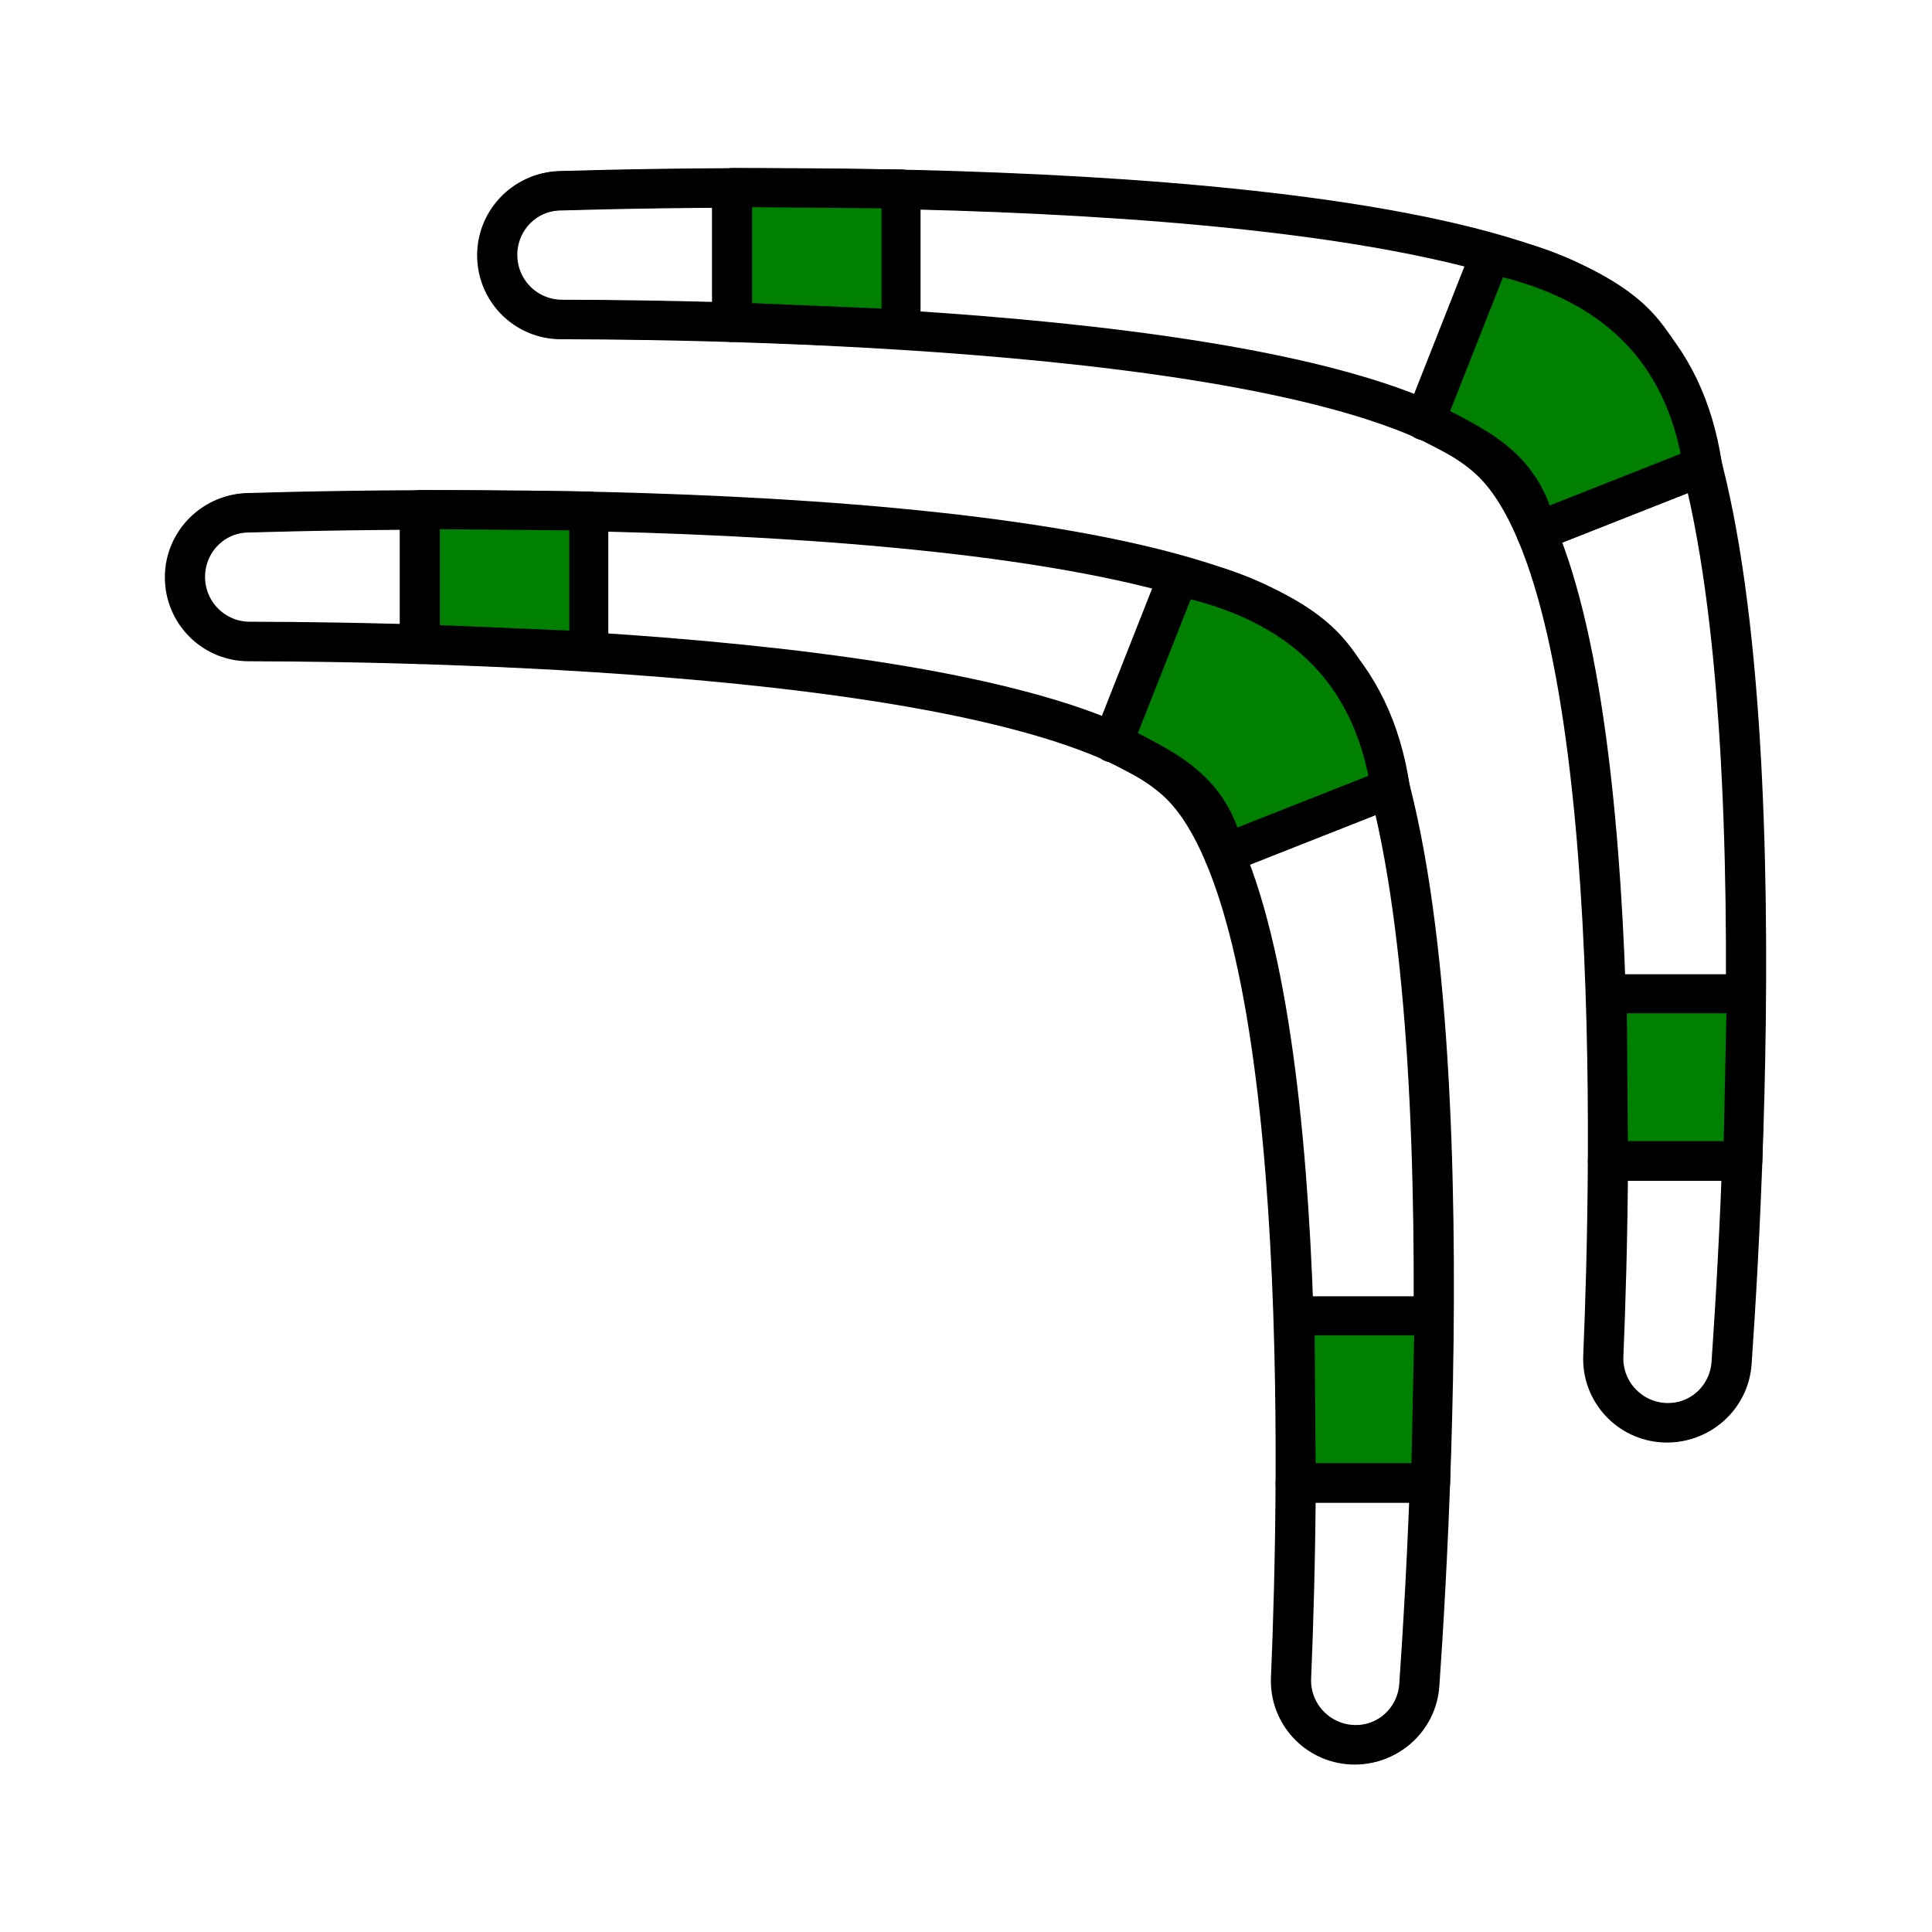 <?xml version="1.0" encoding="UTF-8" standalone="no"?>
<!-- Created with Inkscape (http://www.inkscape.org/) -->

<svg
   xmlns:dc="http://purl.org/dc/elements/1.1/"
   xmlns:cc="http://creativecommons.org/ns#"
   xmlns:rdf="http://www.w3.org/1999/02/22-rdf-syntax-ns#"
   xmlns:svg="http://www.w3.org/2000/svg"
   xmlns="http://www.w3.org/2000/svg"
   xmlns:sodipodi="http://sodipodi.sourceforge.net/DTD/sodipodi-0.dtd"
   xmlns:inkscape="http://www.inkscape.org/namespaces/inkscape"
   width="100"
   height="100"
   id="svg3314"
   version="1.1"
   inkscape:version="0.48.4 r9939"
   sodipodi:docname="icon28_boomerang.svg">
  <defs
     id="defs3316" />
  <sodipodi:namedview
     id="base"
     pagecolor="#ffffff"
     bordercolor="#666666"
     borderopacity="1.0"
     inkscape:pageopacity="0.0"
     inkscape:pageshadow="2"
     inkscape:zoom="3.959798"
     inkscape:cx="75.849011"
     inkscape:cy="47.239335"
     inkscape:document-units="px"
     inkscape:current-layer="layer1"
     showgrid="false"
     inkscape:window-width="1307"
     inkscape:window-height="744"
     inkscape:window-x="59"
     inkscape:window-y="24"
     inkscape:window-maximized="1" />
  <g
     inkscape:label="Layer 1"
     inkscape:groupmode="layer"
     id="layer1">
    <g
       transform="matrix(1.01,0,0,-1.01,21.918,25.867)"
       id="g5554" />
    <g
       transform="matrix(1.01,0,0,-1.01,30.638,25.942)"
       id="g5558" />
    <g
       transform="matrix(1.01,0,0,-1.01,74.215,76.245)"
       id="g5562" />
    <g
       transform="matrix(1.01,0,0,-1.01,74.398,67.607)"
       id="g5566" />
    <g
       transform="matrix(1.01,0,0,-1.01,72.133,40.289)"
       id="g5570" />
    <g
       transform="matrix(1.01,0,0,-1.01,-265.499,220.625)"
       id="g3201">
      <g
         transform="translate(348.135,145.518)"
         id="g56">
        <path
           inkscape:connector-curvature="0"
           id="path58"
           style="fill:none;stroke:#000000;stroke-width:2;stroke-linecap:round;stroke-linejoin:round;stroke-miterlimit:10;stroke-opacity:1;stroke-dasharray:none"
           d="m 0,0 c -1.807,0.088 -3.206,1.617 -3.129,3.424 0.42,9.857 1.064,39.055 -5.621,45.741 -6.749,6.748 -37.758,7.355 -47.775,7.373 -1.757,0.003 -3.198,1.382 -3.284,3.137 -0.09,1.846 1.348,3.405 3.195,3.459 11.28,0.329 47.531,0.773 55.069,-6.764 C 5.996,48.828 4.199,13.89 3.444,3.056 3.32,1.269 1.79,-0.087 0,0 z" />
      </g>
      <g
         transform="translate(300.358,208.797)"
         id="g60">
        <path
           inkscape:connector-curvature="0"
           id="path62"
           style="fill:none;stroke:#000000;stroke-width:2;stroke-linecap:round;stroke-linejoin:round;stroke-miterlimit:10;stroke-opacity:1;stroke-dasharray:none"
           d="M 0,0 0,-6.884" />
      </g>
      <g
         transform="translate(308.99,208.722)"
         id="g64">
        <path
           inkscape:connector-curvature="0"
           id="path66"
           style="fill:none;stroke:#000000;stroke-width:2;stroke-linecap:round;stroke-linejoin:round;stroke-miterlimit:10;stroke-opacity:1;stroke-dasharray:none"
           d="M 0,0 0,-7.172" />
      </g>
      <g
         transform="translate(352.128,158.927)"
         id="g68">
        <path
           inkscape:connector-curvature="0"
           id="path70"
           style="fill:none;stroke:#000000;stroke-width:2;stroke-linecap:round;stroke-linejoin:round;stroke-miterlimit:10;stroke-opacity:1;stroke-dasharray:none"
           d="M 0,0 -6.883,0" />
      </g>
      <g
         transform="translate(352.309,167.477)"
         id="g72">
        <path
           inkscape:connector-curvature="0"
           id="path74"
           style="fill:none;stroke:#000000;stroke-width:2;stroke-linecap:round;stroke-linejoin:round;stroke-miterlimit:10;stroke-opacity:1;stroke-dasharray:none"
           d="M 0,0 -7.131,0" />
      </g>
      <g
         transform="translate(350.067,194.52)"
         id="g76">
        <path
           inkscape:connector-curvature="0"
           id="path78"
           style="fill:none;stroke:#000000;stroke-width:2;stroke-linecap:round;stroke-linejoin:round;stroke-miterlimit:10;stroke-opacity:1;stroke-dasharray:none"
           d="M 0,0 -8.491,-3.351" />
      </g>
      <g
         transform="translate(339.222,205.366)"
         id="g80">
        <path
           inkscape:connector-curvature="0"
           id="path82"
           style="fill:none;stroke:#000000;stroke-width:2;stroke-linecap:round;stroke-linejoin:round;stroke-miterlimit:10;stroke-opacity:1;stroke-dasharray:none"
           d="M 0,0 -3.351,-8.491" />
      </g>
    </g>
    <g
       transform="matrix(1.01,0,0,-1.01,86.177,73.627)"
       id="g5550">
      <path
         inkscape:connector-curvature="0"
         id="path5552"
         style="fill:none;stroke:#000000;stroke-width:2;stroke-linecap:round;stroke-linejoin:round;stroke-miterlimit:10;stroke-opacity:1;stroke-dasharray:none"
         d="m 0,0 c -1.807,0.088 -3.206,1.617 -3.129,3.424 0.42,9.857 1.064,39.055 -5.621,45.741 -6.749,6.748 -37.758,7.355 -47.775,7.373 -1.757,0.003 -3.198,1.382 -3.284,3.137 -0.09,1.846 1.348,3.405 3.195,3.459 11.28,0.329 47.531,0.773 55.069,-6.764 C 5.996,48.828 4.199,13.89 3.444,3.056 3.32,1.269 1.79,-0.087 0,0 z" />
    </g>
    <g
       transform="matrix(1.01,0,0,-1.01,77.173,13.17)"
       id="g5574"
       style="fill:#008000">
      <path
         inkscape:connector-curvature="0"
         id="path5576"
         style="fill:#008000;stroke:#000000;stroke-width:2;stroke-linecap:round;stroke-linejoin:round;stroke-miterlimit:10;stroke-opacity:1;stroke-dasharray:none"
         d="M -3.351,-8.491 0,0 c 6.24,-1.318 9.938,-4.861 10.845,-10.846 l -8.491,-3.351 c -0.748,3.516 -3.36,4.424 -5.705,5.706 z m 9.374,-37.949 6.883,0 0.181,8.551 -7.131,0 z M -30.233,-3.816 l 0,7.172 -8.632,0.074 0,-6.884 z" />
    </g>
    <g
       id="g5650"
       transform="matrix(1.01,0,0,-1.01,-281.662,237.293)">
      <g
         id="g5652"
         transform="translate(348.135,145.518)">
        <path
           d="m 0,0 c -1.807,0.088 -3.206,1.617 -3.129,3.424 0.42,9.857 1.064,39.055 -5.621,45.741 -6.749,6.748 -37.758,7.355 -47.775,7.373 -1.757,0.003 -3.198,1.382 -3.284,3.137 -0.09,1.846 1.348,3.405 3.195,3.459 11.28,0.329 47.531,0.773 55.069,-6.764 C 5.996,48.828 4.199,13.89 3.444,3.056 3.32,1.269 1.79,-0.087 0,0 z"
           style="fill:none;stroke:#000000;stroke-width:2;stroke-linecap:round;stroke-linejoin:round;stroke-miterlimit:10;stroke-opacity:1;stroke-dasharray:none"
           id="path5654"
           inkscape:connector-curvature="0" />
      </g>
      <g
         id="g5656"
         transform="translate(300.358,208.797)">
        <path
           d="M 0,0 0,-6.884"
           style="fill:none;stroke:#000000;stroke-width:2;stroke-linecap:round;stroke-linejoin:round;stroke-miterlimit:10;stroke-opacity:1;stroke-dasharray:none"
           id="path5658"
           inkscape:connector-curvature="0" />
      </g>
      <g
         id="g5660"
         transform="translate(308.99,208.722)">
        <path
           d="M 0,0 0,-7.172"
           style="fill:none;stroke:#000000;stroke-width:2;stroke-linecap:round;stroke-linejoin:round;stroke-miterlimit:10;stroke-opacity:1;stroke-dasharray:none"
           id="path5662"
           inkscape:connector-curvature="0" />
      </g>
      <g
         id="g5664"
         transform="translate(352.128,158.927)">
        <path
           d="M 0,0 -6.883,0"
           style="fill:none;stroke:#000000;stroke-width:2;stroke-linecap:round;stroke-linejoin:round;stroke-miterlimit:10;stroke-opacity:1;stroke-dasharray:none"
           id="path5666"
           inkscape:connector-curvature="0" />
      </g>
      <g
         id="g5668"
         transform="translate(352.309,167.477)">
        <path
           d="M 0,0 -7.131,0"
           style="fill:none;stroke:#000000;stroke-width:2;stroke-linecap:round;stroke-linejoin:round;stroke-miterlimit:10;stroke-opacity:1;stroke-dasharray:none"
           id="path5670"
           inkscape:connector-curvature="0" />
      </g>
      <g
         id="g5672"
         transform="translate(350.067,194.52)">
        <path
           d="M 0,0 -8.491,-3.351"
           style="fill:none;stroke:#000000;stroke-width:2;stroke-linecap:round;stroke-linejoin:round;stroke-miterlimit:10;stroke-opacity:1;stroke-dasharray:none"
           id="path5674"
           inkscape:connector-curvature="0" />
      </g>
      <g
         id="g5676"
         transform="translate(339.222,205.366)">
        <path
           d="M 0,0 -3.351,-8.491"
           style="fill:none;stroke:#000000;stroke-width:2;stroke-linecap:round;stroke-linejoin:round;stroke-miterlimit:10;stroke-opacity:1;stroke-dasharray:none"
           id="path5678"
           inkscape:connector-curvature="0" />
      </g>
    </g>
    <g
       id="g5680"
       transform="matrix(1.01,0,0,-1.01,70.015,90.294)">
      <path
         d="m 0,0 c -1.807,0.088 -3.206,1.617 -3.129,3.424 0.42,9.857 1.064,39.055 -5.621,45.741 -6.749,6.748 -37.758,7.355 -47.775,7.373 -1.757,0.003 -3.198,1.382 -3.284,3.137 -0.09,1.846 1.348,3.405 3.195,3.459 11.28,0.329 47.531,0.773 55.069,-6.764 C 5.996,48.828 4.199,13.89 3.444,3.056 3.32,1.269 1.79,-0.087 0,0 z"
         style="fill:none;stroke:#000000;stroke-width:2;stroke-linecap:round;stroke-linejoin:round;stroke-miterlimit:10;stroke-opacity:1;stroke-dasharray:none"
         id="path5682"
         inkscape:connector-curvature="0" />
    </g>
    <g
       id="g5684"
       transform="matrix(1.01,0,0,-1.01,61.011,29.838)"
       style="fill:#008000">
      <path
         d="M -3.351,-8.491 0,0 c 6.24,-1.318 9.938,-4.861 10.845,-10.846 l -8.491,-3.351 c -0.748,3.516 -3.36,4.424 -5.705,5.706 z m 9.374,-37.949 6.883,0 0.181,8.551 -7.131,0 z M -30.233,-3.816 l 0,7.172 -8.632,0.074 0,-6.884 z"
         style="fill:#008000;stroke:#000000;stroke-width:2;stroke-linecap:round;stroke-linejoin:round;stroke-miterlimit:10;stroke-opacity:1;stroke-dasharray:none"
         id="path5686"
         inkscape:connector-curvature="0" />
    </g>
  </g>
</svg>
